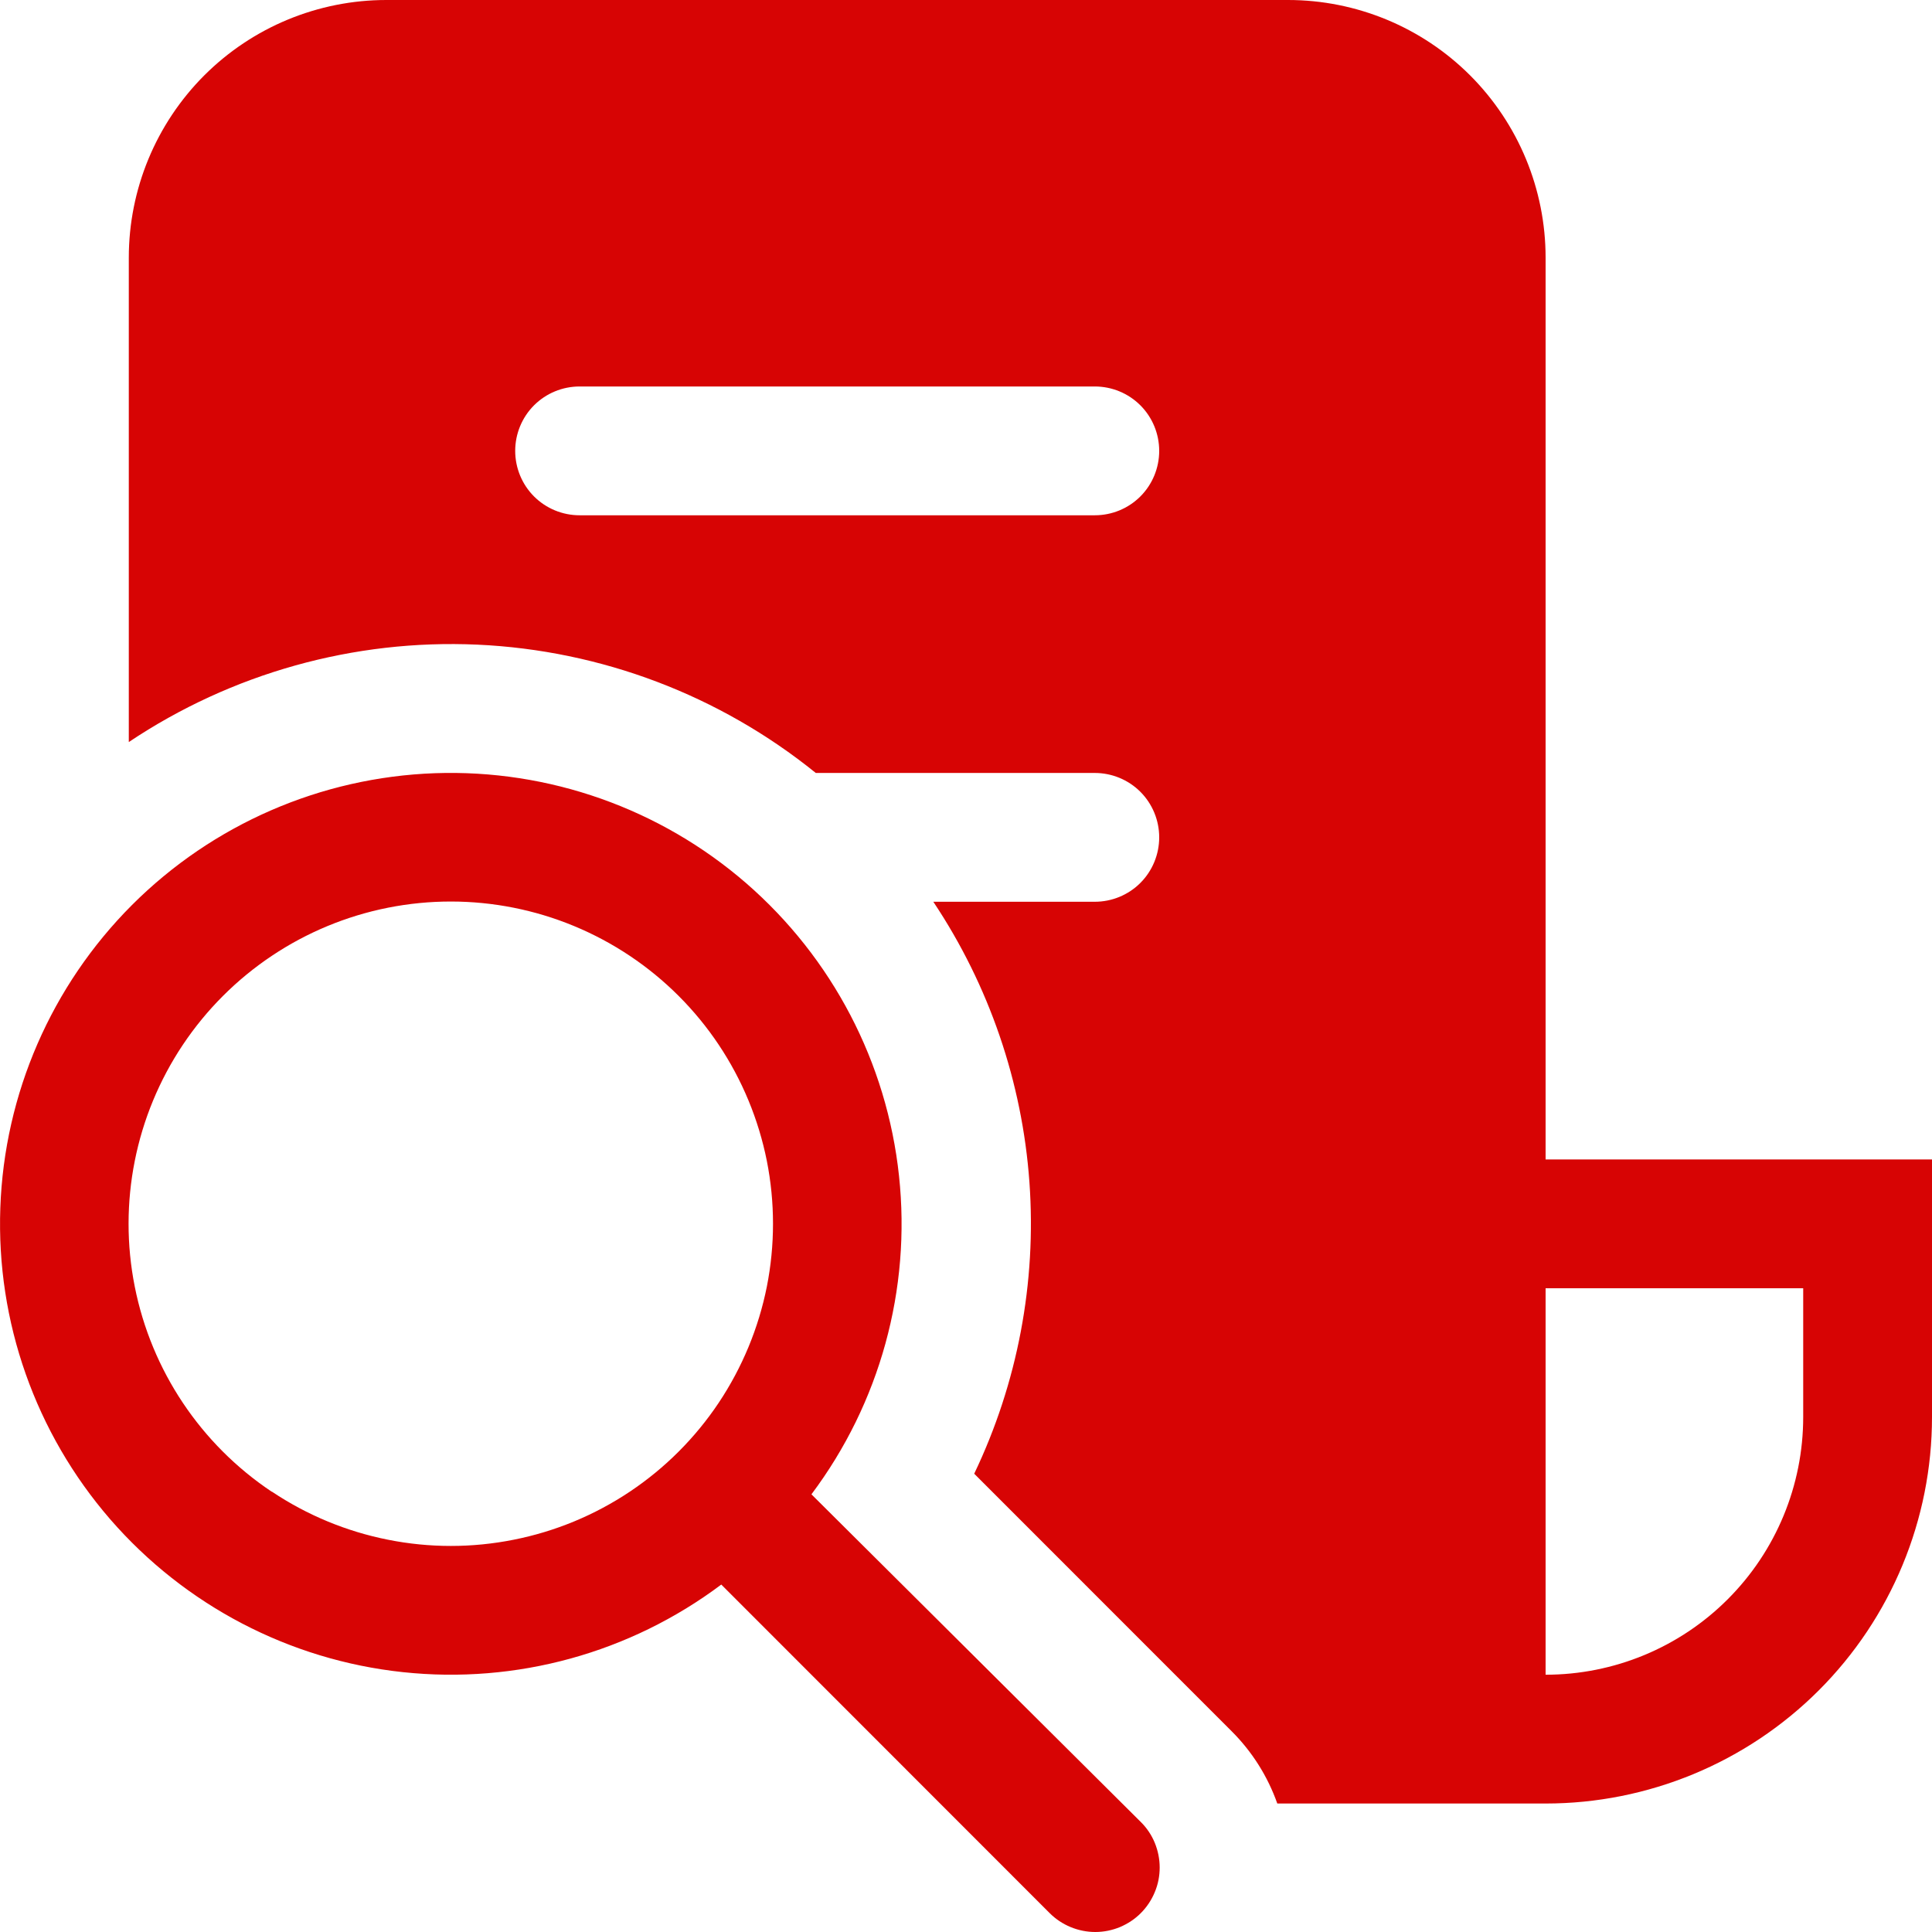 <svg width="24" height="24" viewBox="0 0 24 24" fill="none" xmlns="http://www.w3.org/2000/svg">
<path d="M1.6 3.201C1.6 2.352 1.937 1.538 2.537 0.937C3.137 0.337 3.951 0 4.8 0H16C16.849 0 17.663 0.337 18.263 0.937C18.863 1.538 19.2 2.352 19.2 3.201V14.403H24V17.603C24 18.877 23.494 20.098 22.594 20.998C21.694 21.898 20.473 22.404 19.2 22.404H15.867C15.748 22.067 15.555 21.761 15.302 21.508L12.102 18.307C12.641 17.18 12.877 15.933 12.788 14.687C12.699 13.442 12.287 12.241 11.594 11.202H13.6C13.812 11.202 14.016 11.118 14.166 10.968C14.316 10.818 14.4 10.614 14.4 10.402C14.4 10.19 14.316 9.986 14.166 9.836C14.016 9.686 13.812 9.602 13.6 9.602H10.134C8.939 8.636 7.466 8.078 5.93 8.008C4.395 7.939 2.878 8.363 1.6 9.218V3.201ZM19.2 20.804C20.049 20.804 20.863 20.467 21.463 19.866C22.063 19.266 22.4 18.452 22.4 17.603V16.003H19.2V20.804ZM7.2 4.801C6.988 4.801 6.784 4.885 6.634 5.035C6.484 5.185 6.4 5.389 6.4 5.601C6.4 5.813 6.484 6.017 6.634 6.167C6.784 6.317 6.988 6.401 7.2 6.401H13.6C13.812 6.401 14.016 6.317 14.166 6.167C14.316 6.017 14.4 5.813 14.4 5.601C14.4 5.389 14.316 5.185 14.166 5.035C14.016 4.885 13.812 4.801 13.6 4.801H7.2ZM8.96 19.684C7.827 20.534 6.414 20.923 5.005 20.772C3.597 20.622 2.298 19.943 1.369 18.873C0.441 17.802 -0.047 16.42 0.004 15.004C0.054 13.588 0.639 12.244 1.64 11.242C2.642 10.24 3.986 9.656 5.401 9.605C6.817 9.555 8.199 10.043 9.269 10.971C10.339 11.9 11.018 13.199 11.168 14.608C11.319 16.017 10.93 17.43 10.08 18.563L14.171 22.633C14.246 22.707 14.305 22.795 14.345 22.892C14.385 22.99 14.406 23.094 14.406 23.199C14.406 23.304 14.386 23.408 14.345 23.505C14.305 23.602 14.246 23.691 14.172 23.765C14.098 23.84 14.009 23.898 13.912 23.939C13.815 23.979 13.711 24 13.606 24C13.501 24 13.397 23.979 13.3 23.939C13.203 23.899 13.114 23.84 13.04 23.766L8.96 19.684ZM3.378 18.53C3.815 18.822 4.305 19.025 4.82 19.127C5.335 19.23 5.866 19.23 6.381 19.127C6.897 19.025 7.387 18.822 7.824 18.53C8.261 18.238 8.636 17.863 8.928 17.426C9.22 16.988 9.423 16.498 9.526 15.983C9.628 15.467 9.628 14.937 9.526 14.421C9.423 13.906 9.22 13.415 8.928 12.978C8.636 12.541 8.261 12.166 7.824 11.874C6.941 11.284 5.861 11.069 4.819 11.276C3.778 11.483 2.862 12.096 2.272 12.978C1.682 13.861 1.467 14.942 1.674 15.983C1.881 17.025 2.493 17.941 3.376 18.531L3.378 18.53Z" fill="#D70404"/>
</svg>
